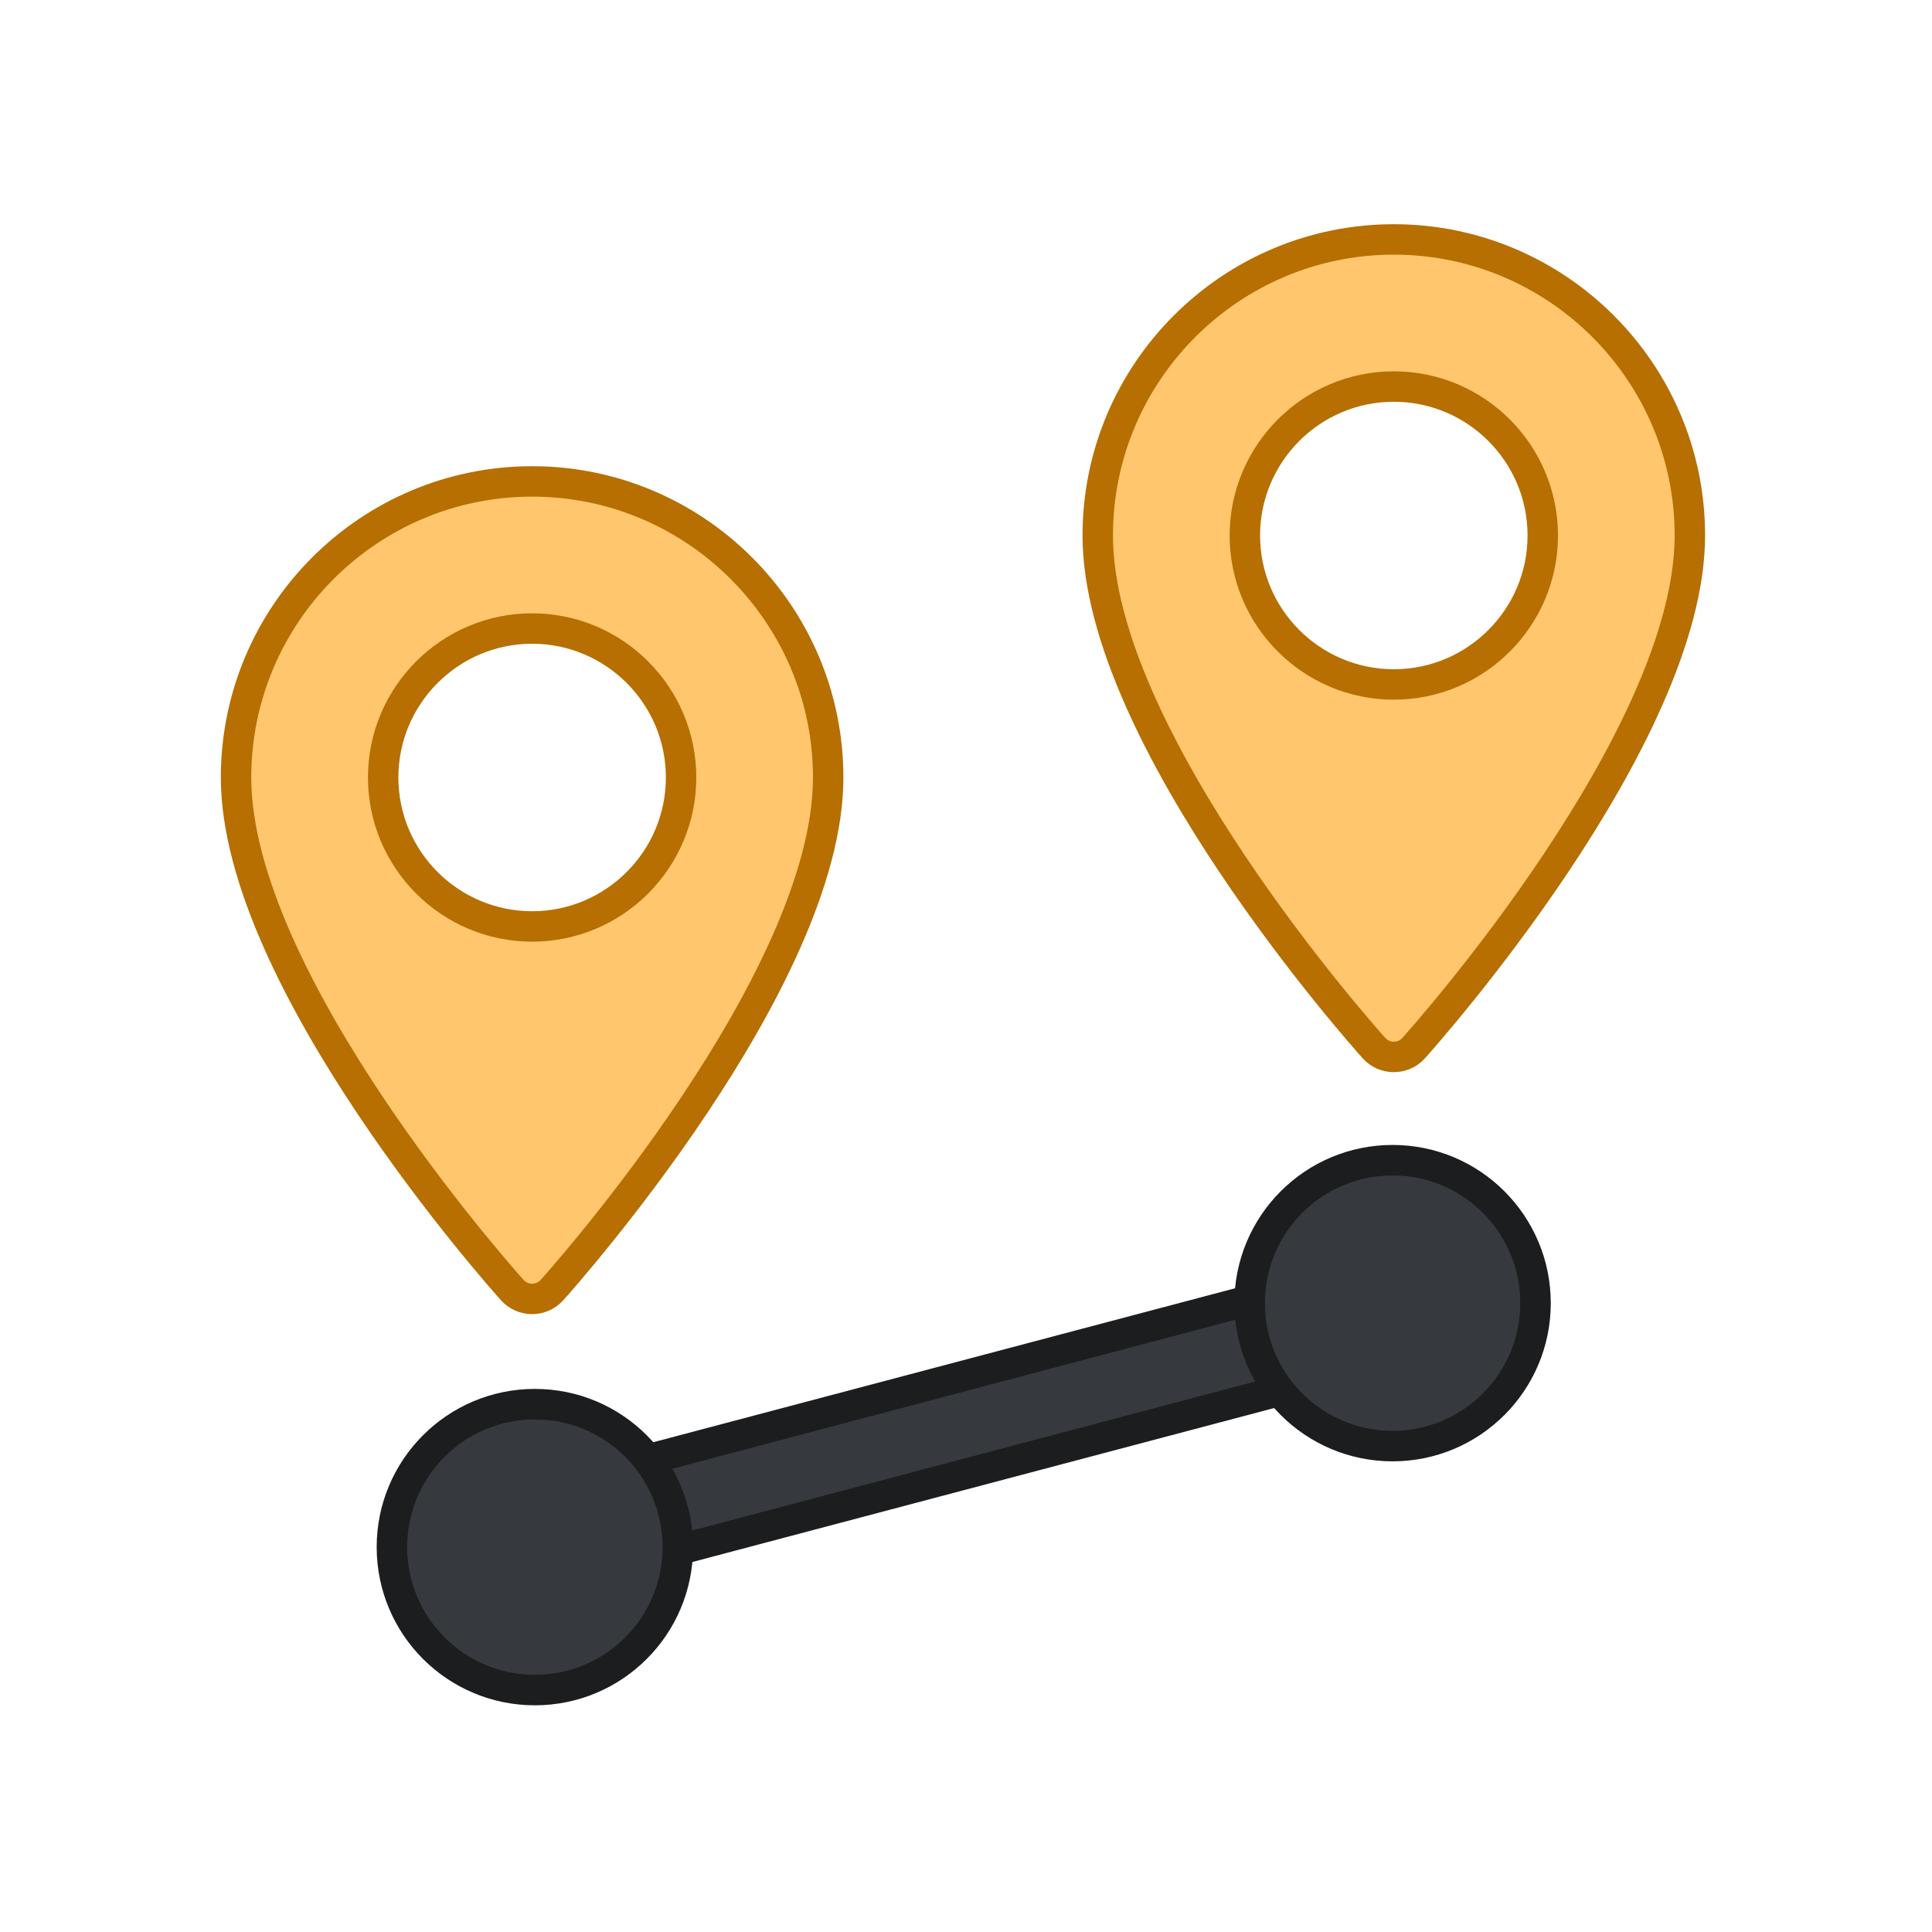 <?xml version="1.0" encoding="UTF-8"?>
<!-- Generator: Adobe Illustrator 19.0.0, SVG Export Plug-In . SVG Version: 6.00 Build 0)  -->
<svg width="130" height="130" version="1.1" viewBox="0 0 130 130" xml:space="preserve" xmlns="http://www.w3.org/2000/svg" xmlns:cc="http://creativecommons.org/ns#" xmlns:dc="http://purl.org/dc/elements/1.1/" xmlns:rdf="http://www.w3.org/1999/02/22-rdf-syntax-ns#">





















<g transform="matrix(1.026 0 0 1.026 -1.843 5.349)"><g fill="#36393e" stroke="#1b1d1f" stroke-width="2"><rect transform="rotate(-14.822)" x="18.386" y="98.817" width="43.75" height="6.25"/><circle cx="36.875" cy="96.25" r="9.375"/><circle cx="93.125" cy="80.25" r="9.375"/></g><g transform="matrix(.537 0 0 .537 -140.22 -136.83)" fill="#ffc66d" stroke="#b66f00" stroke-width="3.721"><g fill="#ffc66d" stroke="#b66f00" stroke-width="3.721"><g transform="matrix(.195 0 0 .195 279.53 303.89)" fill="#ffc66d" stroke="#b66f00" stroke-width="19.054"><path d="m256 0c-102.24 0-185.43 83.182-185.43 185.43 0 126.89 165.94 313.17 173 321.04 6.636 7.391 18.222 7.378 24.846 0 7.065-7.868 173-194.15 173-321.04-2e-3 -102.24-83.183-185.43-185.43-185.43zm0 278.72c-51.442 0-93.292-41.851-93.292-93.293s41.851-93.292 93.292-93.292 93.291 41.851 93.291 93.293-41.85 93.292-93.291 93.292z" fill="#ffc66d" stroke="#b66f00" stroke-width="19.054"/></g></g></g><g transform="matrix(.537 0 0 .537 -83.708 -152.7)" fill="#ffc66d" stroke="#b66f00" stroke-width="3.721"><g fill="#ffc66d" stroke="#b66f00" stroke-width="3.721"><g transform="matrix(.195 0 0 .195 279.53 303.89)" fill="#ffc66d" stroke="#b66f00" stroke-width="19.054"><path d="m256 0c-102.24 0-185.43 83.182-185.43 185.43 0 126.89 165.94 313.17 173 321.04 6.636 7.391 18.222 7.378 24.846 0 7.065-7.868 173-194.15 173-321.04-2e-3 -102.24-83.183-185.43-185.43-185.43zm0 278.72c-51.442 0-93.292-41.851-93.292-93.293s41.851-93.292 93.292-93.292 93.291 41.851 93.291 93.293-41.85 93.292-93.291 93.292z" fill="#ffc66d" stroke="#b66f00" stroke-width="19.054"/></g></g></g></g></svg>
